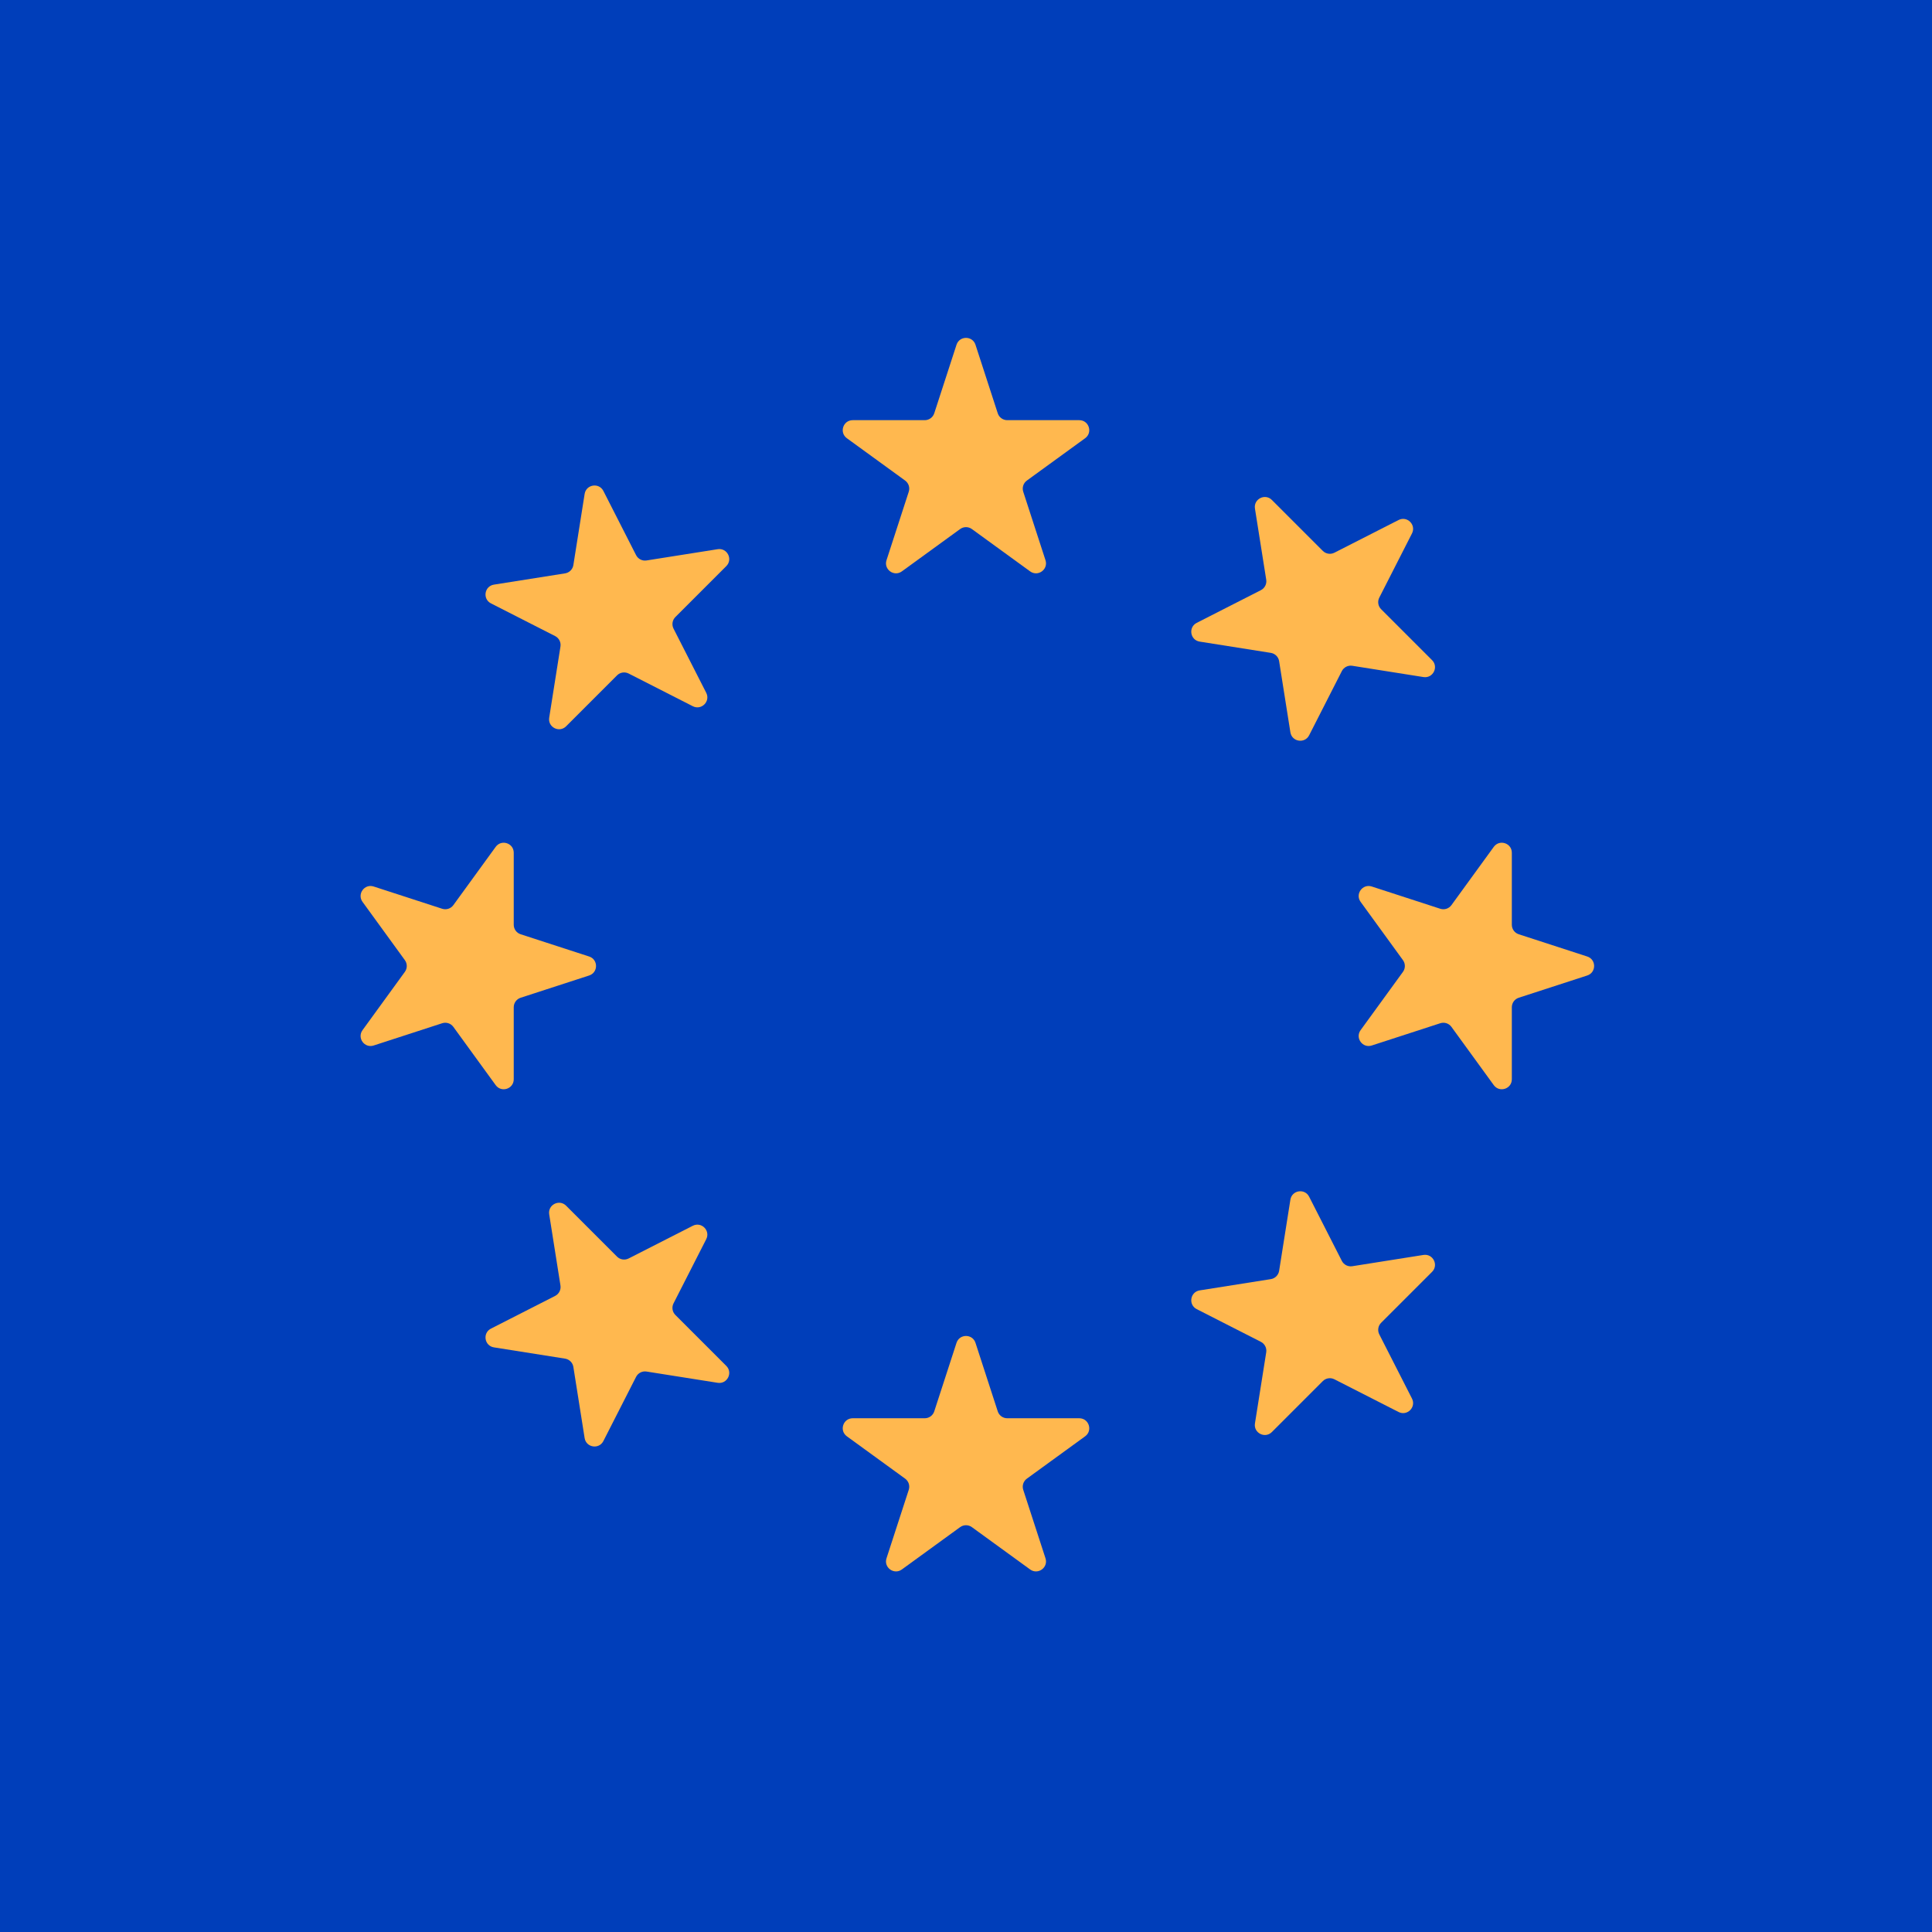 <svg width="300" height="300" viewBox="0 0 300 300" fill="none" xmlns="http://www.w3.org/2000/svg">
<g clip-path="url(#clip0_113:567)">
<rect width="300" height="300" fill="#003EBA"/>
<rect x="300" y="300" width="300" height="300" transform="rotate(-180 300 300)" fill="#003EBA"/>
<path d="M148.526 53.537C148.99 52.109 151.01 52.109 151.474 53.537L154.93 64.173C155.137 64.812 155.732 65.244 156.404 65.244H167.587C169.089 65.244 169.713 67.165 168.499 68.048L159.451 74.621C158.908 75.016 158.68 75.716 158.888 76.355L162.344 86.991C162.808 88.419 161.173 89.606 159.959 88.724L150.911 82.15C150.368 81.755 149.632 81.755 149.089 82.15L140.041 88.724C138.826 89.606 137.192 88.419 137.656 86.991L141.112 76.355C141.319 75.716 141.092 75.016 140.549 74.621L131.501 68.048C130.286 67.165 130.911 65.244 132.412 65.244H143.596C144.267 65.244 144.862 64.812 145.07 64.173L148.526 53.537Z" fill="#FFB84F"/>
<path d="M148.526 208.519C148.99 207.091 151.01 207.091 151.474 208.519L154.93 219.155C155.137 219.794 155.732 220.226 156.404 220.226H167.587C169.089 220.226 169.713 222.148 168.499 223.03L159.451 229.604C158.908 229.999 158.68 230.698 158.888 231.337L162.344 241.973C162.808 243.401 161.173 244.589 159.959 243.706L150.911 237.132C150.368 236.738 149.632 236.738 149.089 237.132L140.041 243.706C138.826 244.589 137.192 243.401 137.656 241.973L141.112 231.337C141.319 230.698 141.092 229.999 140.549 229.604L131.501 223.03C130.286 222.148 130.911 220.226 132.412 220.226H143.596C144.267 220.226 144.862 219.794 145.07 219.155L148.526 208.519Z" fill="#FFB84F"/>
<path d="M246.463 148.526C247.891 148.99 247.891 151.01 246.463 151.474L235.827 154.93C235.188 155.137 234.756 155.732 234.756 156.404L234.756 167.587C234.756 169.089 232.835 169.713 231.952 168.499L225.378 159.451C224.984 158.908 224.284 158.68 223.646 158.888L213.009 162.344C211.581 162.808 210.394 161.173 211.276 159.959L217.85 150.911C218.245 150.368 218.245 149.632 217.85 149.089L211.276 140.041C210.394 138.826 211.581 137.192 213.009 137.656L223.646 141.112C224.284 141.319 224.984 141.092 225.378 140.549L231.952 131.501C232.835 130.286 234.756 130.911 234.756 132.412L234.756 143.596C234.756 144.267 235.188 144.862 235.827 145.07L246.463 148.526Z" fill="#FFB84F"/>
<path d="M91.48 148.526C92.908 148.99 92.908 151.01 91.48 151.474L80.844 154.93C80.205 155.137 79.773 155.732 79.773 156.404L79.773 167.587C79.773 169.089 77.852 169.713 76.969 168.499L70.396 159.451C70.001 158.908 69.301 158.68 68.663 158.888L58.026 162.344C56.599 162.808 55.411 161.173 56.294 159.959L62.867 150.911C63.262 150.368 63.262 149.632 62.867 149.089L56.294 140.041C55.411 138.826 56.599 137.192 58.026 137.656L68.663 141.112C69.301 141.319 70.001 141.092 70.396 140.549L76.969 131.501C77.852 130.286 79.773 130.911 79.773 132.412L79.773 143.596C79.773 144.267 80.205 144.862 80.844 145.07L91.48 148.526Z" fill="#FFB84F"/>
<path d="M217.168 80.748C218.505 80.066 219.934 81.495 219.252 82.833L214.175 92.797C213.87 93.395 213.985 94.122 214.46 94.597L222.368 102.505C223.43 103.566 222.513 105.367 221.03 105.132L209.984 103.382C209.321 103.277 208.665 103.611 208.36 104.209L203.283 114.174C202.601 115.512 200.606 115.196 200.371 113.713L198.622 102.667C198.517 102.004 197.996 101.484 197.333 101.378L186.287 99.629C184.804 99.394 184.488 97.399 185.826 96.717L195.791 91.64C196.389 91.335 196.723 90.68 196.618 90.016L194.868 78.971C194.634 77.487 196.434 76.57 197.495 77.632L205.403 85.54C205.878 86.015 206.605 86.13 207.203 85.825L217.168 80.748Z" fill="#FFB84F"/>
<path d="M107.578 190.338C108.916 189.656 110.344 191.085 109.662 192.422L104.585 202.387C104.28 202.985 104.395 203.712 104.87 204.187L112.778 212.095C113.84 213.156 112.923 214.956 111.44 214.721L100.394 212.972C99.731 212.867 99.075 213.201 98.77 213.799L93.693 223.764C93.012 225.102 91.016 224.786 90.781 223.303L89.032 212.257C88.927 211.594 88.407 211.073 87.743 210.968L76.698 209.219C75.215 208.984 74.898 206.989 76.236 206.307L86.201 201.23C86.799 200.925 87.133 200.269 87.028 199.606L85.279 188.56C85.044 187.077 86.844 186.16 87.906 187.222L95.814 195.13C96.288 195.605 97.015 195.72 97.613 195.415L107.578 190.338Z" fill="#FFB84F"/>
<path d="M219.252 217.168C219.934 218.505 218.505 219.934 217.167 219.252L207.203 214.175C206.605 213.87 205.878 213.985 205.403 214.46L197.495 222.368C196.434 223.43 194.633 222.513 194.868 221.03L196.618 209.984C196.723 209.321 196.389 208.665 195.791 208.36L185.826 203.283C184.488 202.601 184.804 200.606 186.287 200.371L197.333 198.622C197.996 198.517 198.516 197.996 198.622 197.333L200.371 186.287C200.606 184.804 202.601 184.488 203.283 185.826L208.36 195.791C208.665 196.389 209.32 196.723 209.984 196.618L221.029 194.868C222.512 194.634 223.43 196.434 222.368 197.495L214.46 205.403C213.985 205.878 213.87 206.605 214.175 207.203L219.252 217.168Z" fill="#FFB84F"/>
<path d="M109.663 107.578C110.345 108.916 108.916 110.344 107.578 109.662L97.614 104.585C97.015 104.28 96.289 104.395 95.814 104.87L87.906 112.778C86.844 113.84 85.044 112.923 85.279 111.44L87.028 100.394C87.133 99.731 86.8 99.075 86.201 98.77L76.237 93.693C74.899 93.012 75.215 91.016 76.698 90.781L87.744 89.032C88.407 88.927 88.927 88.407 89.032 87.743L90.782 76.698C91.016 75.215 93.012 74.898 93.694 76.236L98.771 86.201C99.076 86.799 99.731 87.133 100.394 87.028L111.44 85.279C112.923 85.044 113.84 86.844 112.779 87.906L104.871 95.814C104.396 96.288 104.281 97.015 104.586 97.613L109.663 107.578Z" fill="#FFB84F"/>
</g>
<defs>
<clipPath id="clip0_113:567">
<rect width="300" height="300" fill="white"/>
</clipPath>
</defs>
</svg>
